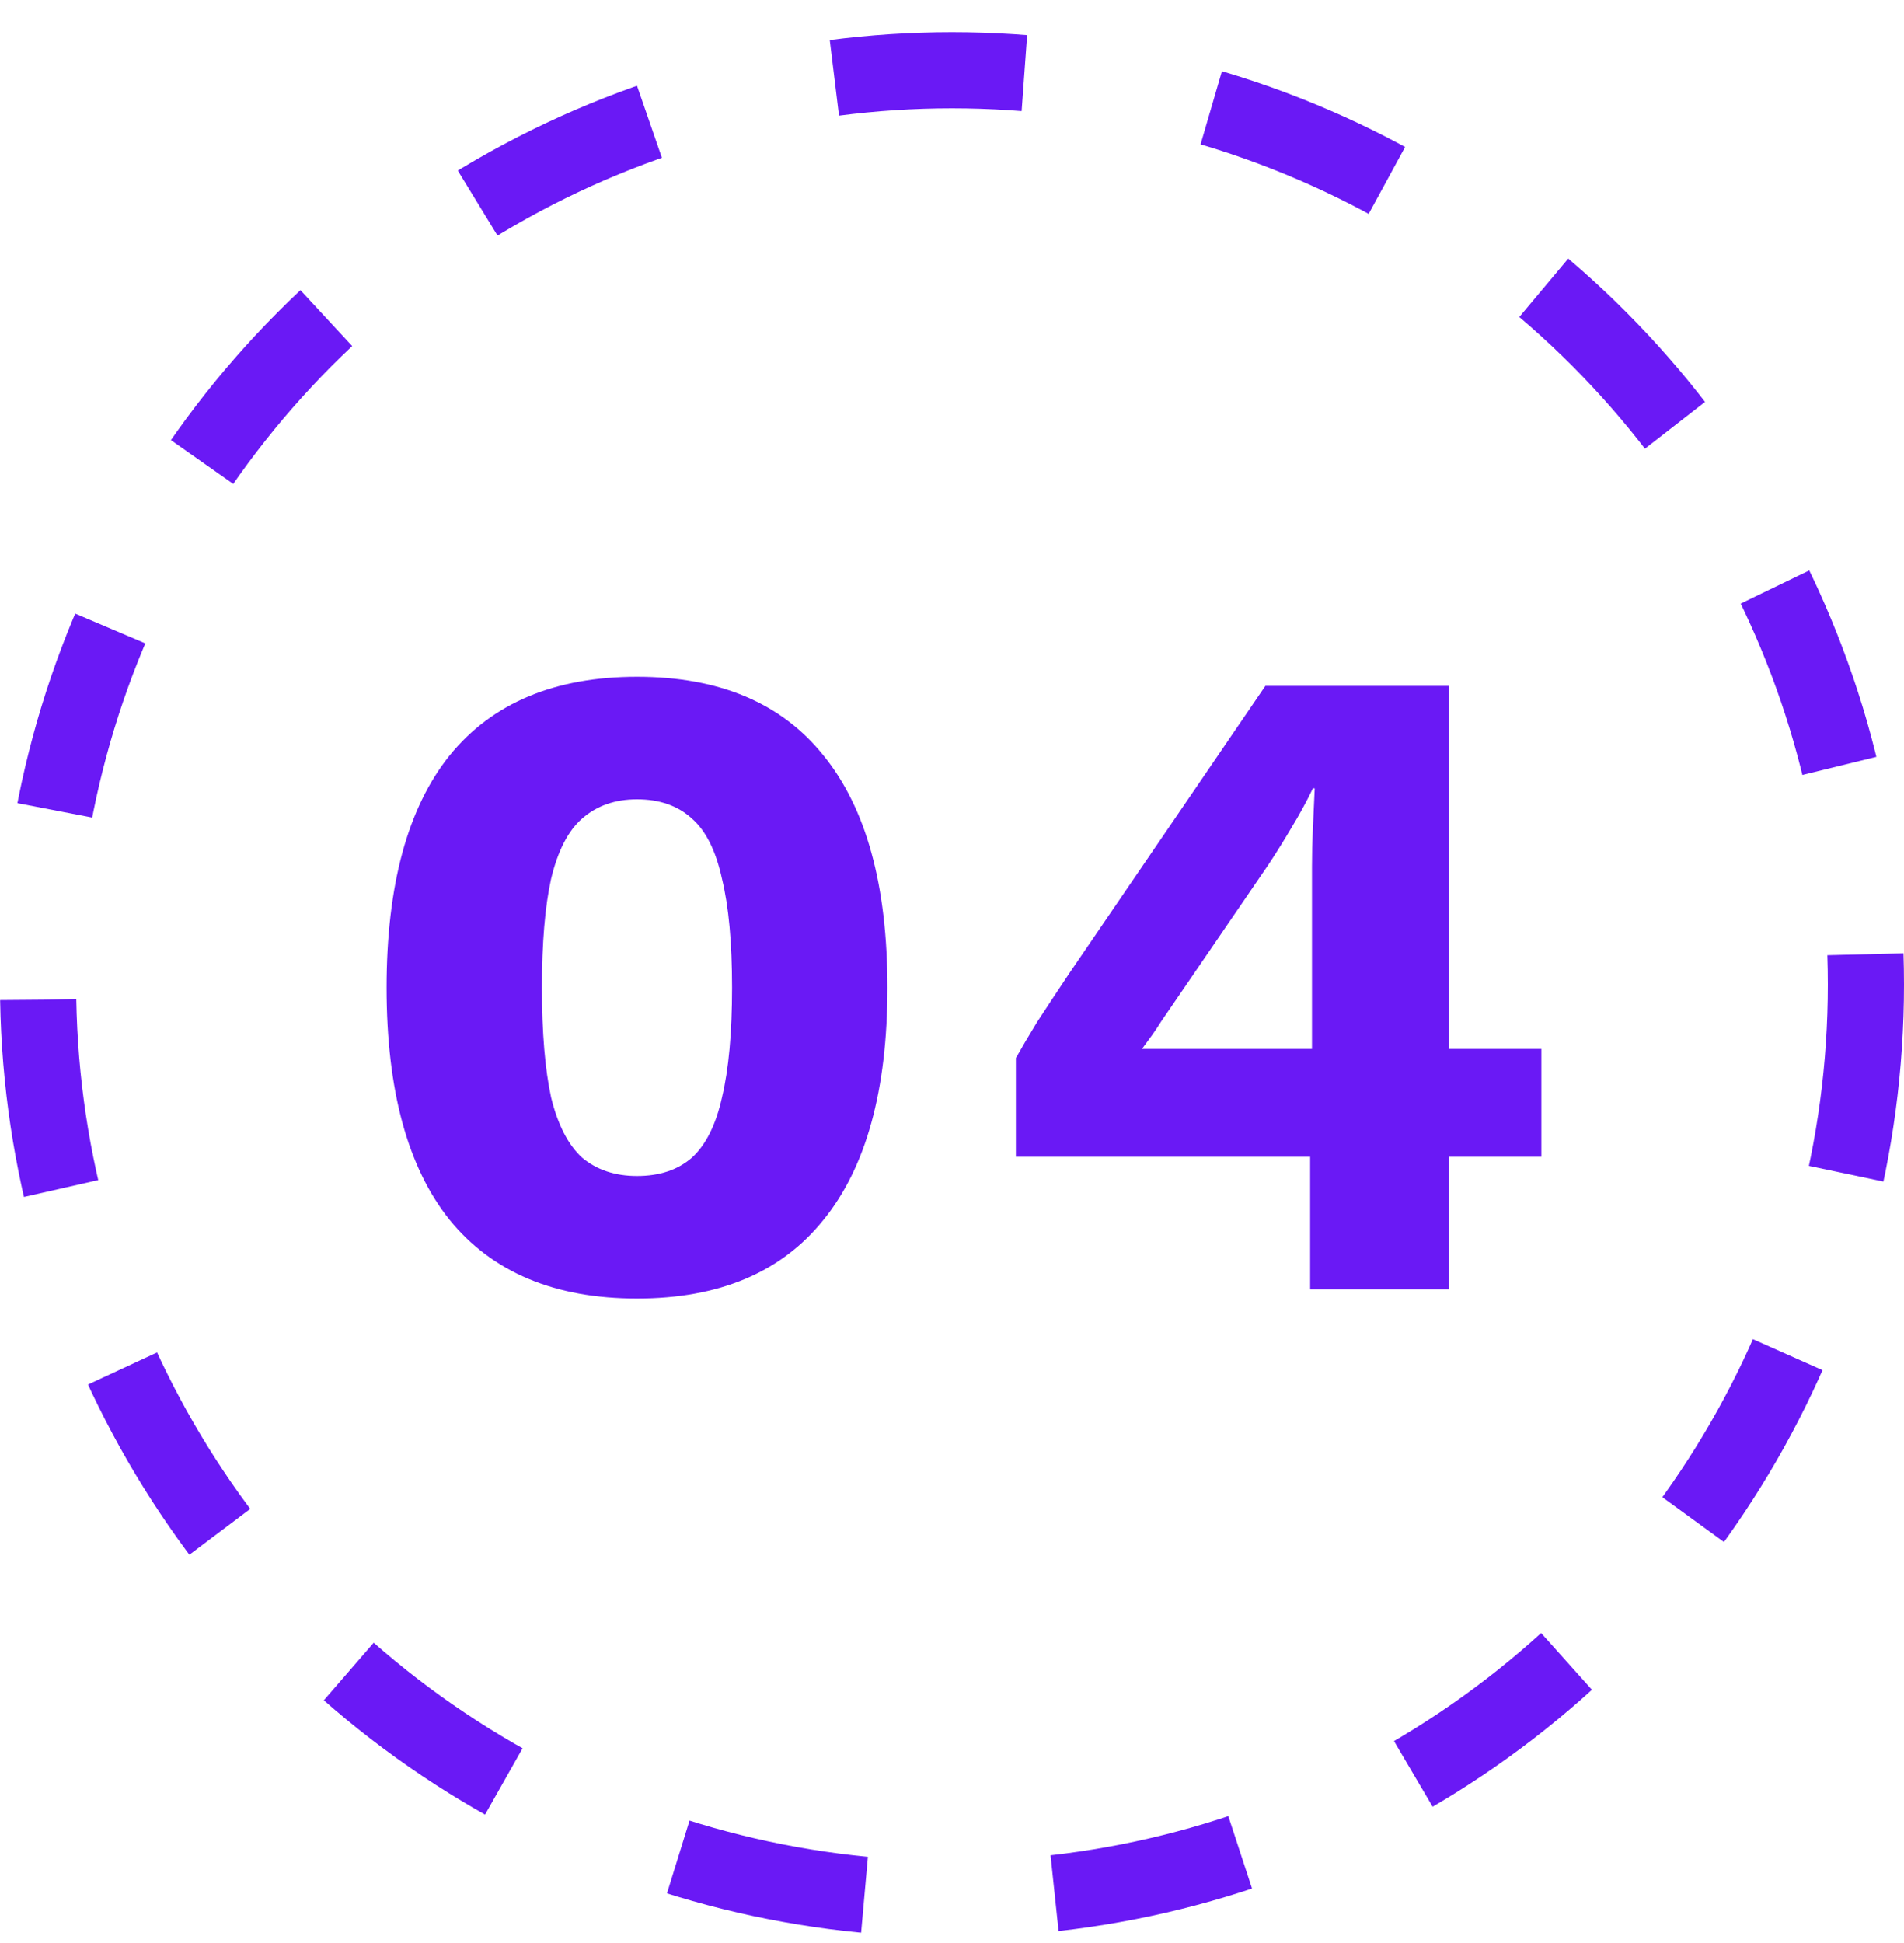 <svg width="50" height="51" viewBox="0 0 50 51" fill="none" xmlns="http://www.w3.org/2000/svg">
<circle cx="25" cy="25.844" r="24" stroke="#6A19F5" stroke-width="2" stroke-dasharray="5 5"/>
<path d="M16.728 34.084C14.568 34.084 12.928 33.396 11.808 32.02C10.704 30.644 10.152 28.612 10.152 25.924C10.152 23.236 10.704 21.204 11.808 19.828C12.928 18.452 14.568 17.764 16.728 17.764C18.888 17.764 20.52 18.452 21.624 19.828C22.744 21.204 23.304 23.236 23.304 25.924C23.304 28.612 22.744 30.644 21.624 32.02C20.52 33.396 18.888 34.084 16.728 34.084ZM16.728 30.868C17.32 30.868 17.8 30.708 18.168 30.388C18.536 30.052 18.8 29.524 18.96 28.804C19.136 28.068 19.224 27.108 19.224 25.924C19.224 24.74 19.136 23.788 18.96 23.068C18.8 22.332 18.536 21.804 18.168 21.484C17.8 21.148 17.32 20.98 16.728 20.98C16.152 20.98 15.672 21.148 15.288 21.484C14.92 21.804 14.648 22.332 14.472 23.068C14.312 23.788 14.232 24.74 14.232 25.924C14.232 27.108 14.312 28.068 14.472 28.804C14.648 29.524 14.92 30.052 15.288 30.388C15.672 30.708 16.152 30.868 16.728 30.868ZM34.405 33.844V30.364H26.677V27.772C26.821 27.516 27.005 27.204 27.229 26.836C27.469 26.468 27.749 26.044 28.069 25.564L33.229 18.004H38.053V27.532H40.477V30.364H38.053V33.844H34.405ZM29.989 27.532H34.453V22.732C34.453 22.412 34.461 22.084 34.477 21.748C34.493 21.396 34.509 21.044 34.525 20.692H34.477C34.317 21.028 34.125 21.38 33.901 21.748C33.693 22.1 33.493 22.42 33.301 22.708L30.493 26.812C30.413 26.94 30.333 27.06 30.253 27.172C30.173 27.284 30.085 27.404 29.989 27.532Z" fill="#6A19F5"/>
</svg>
